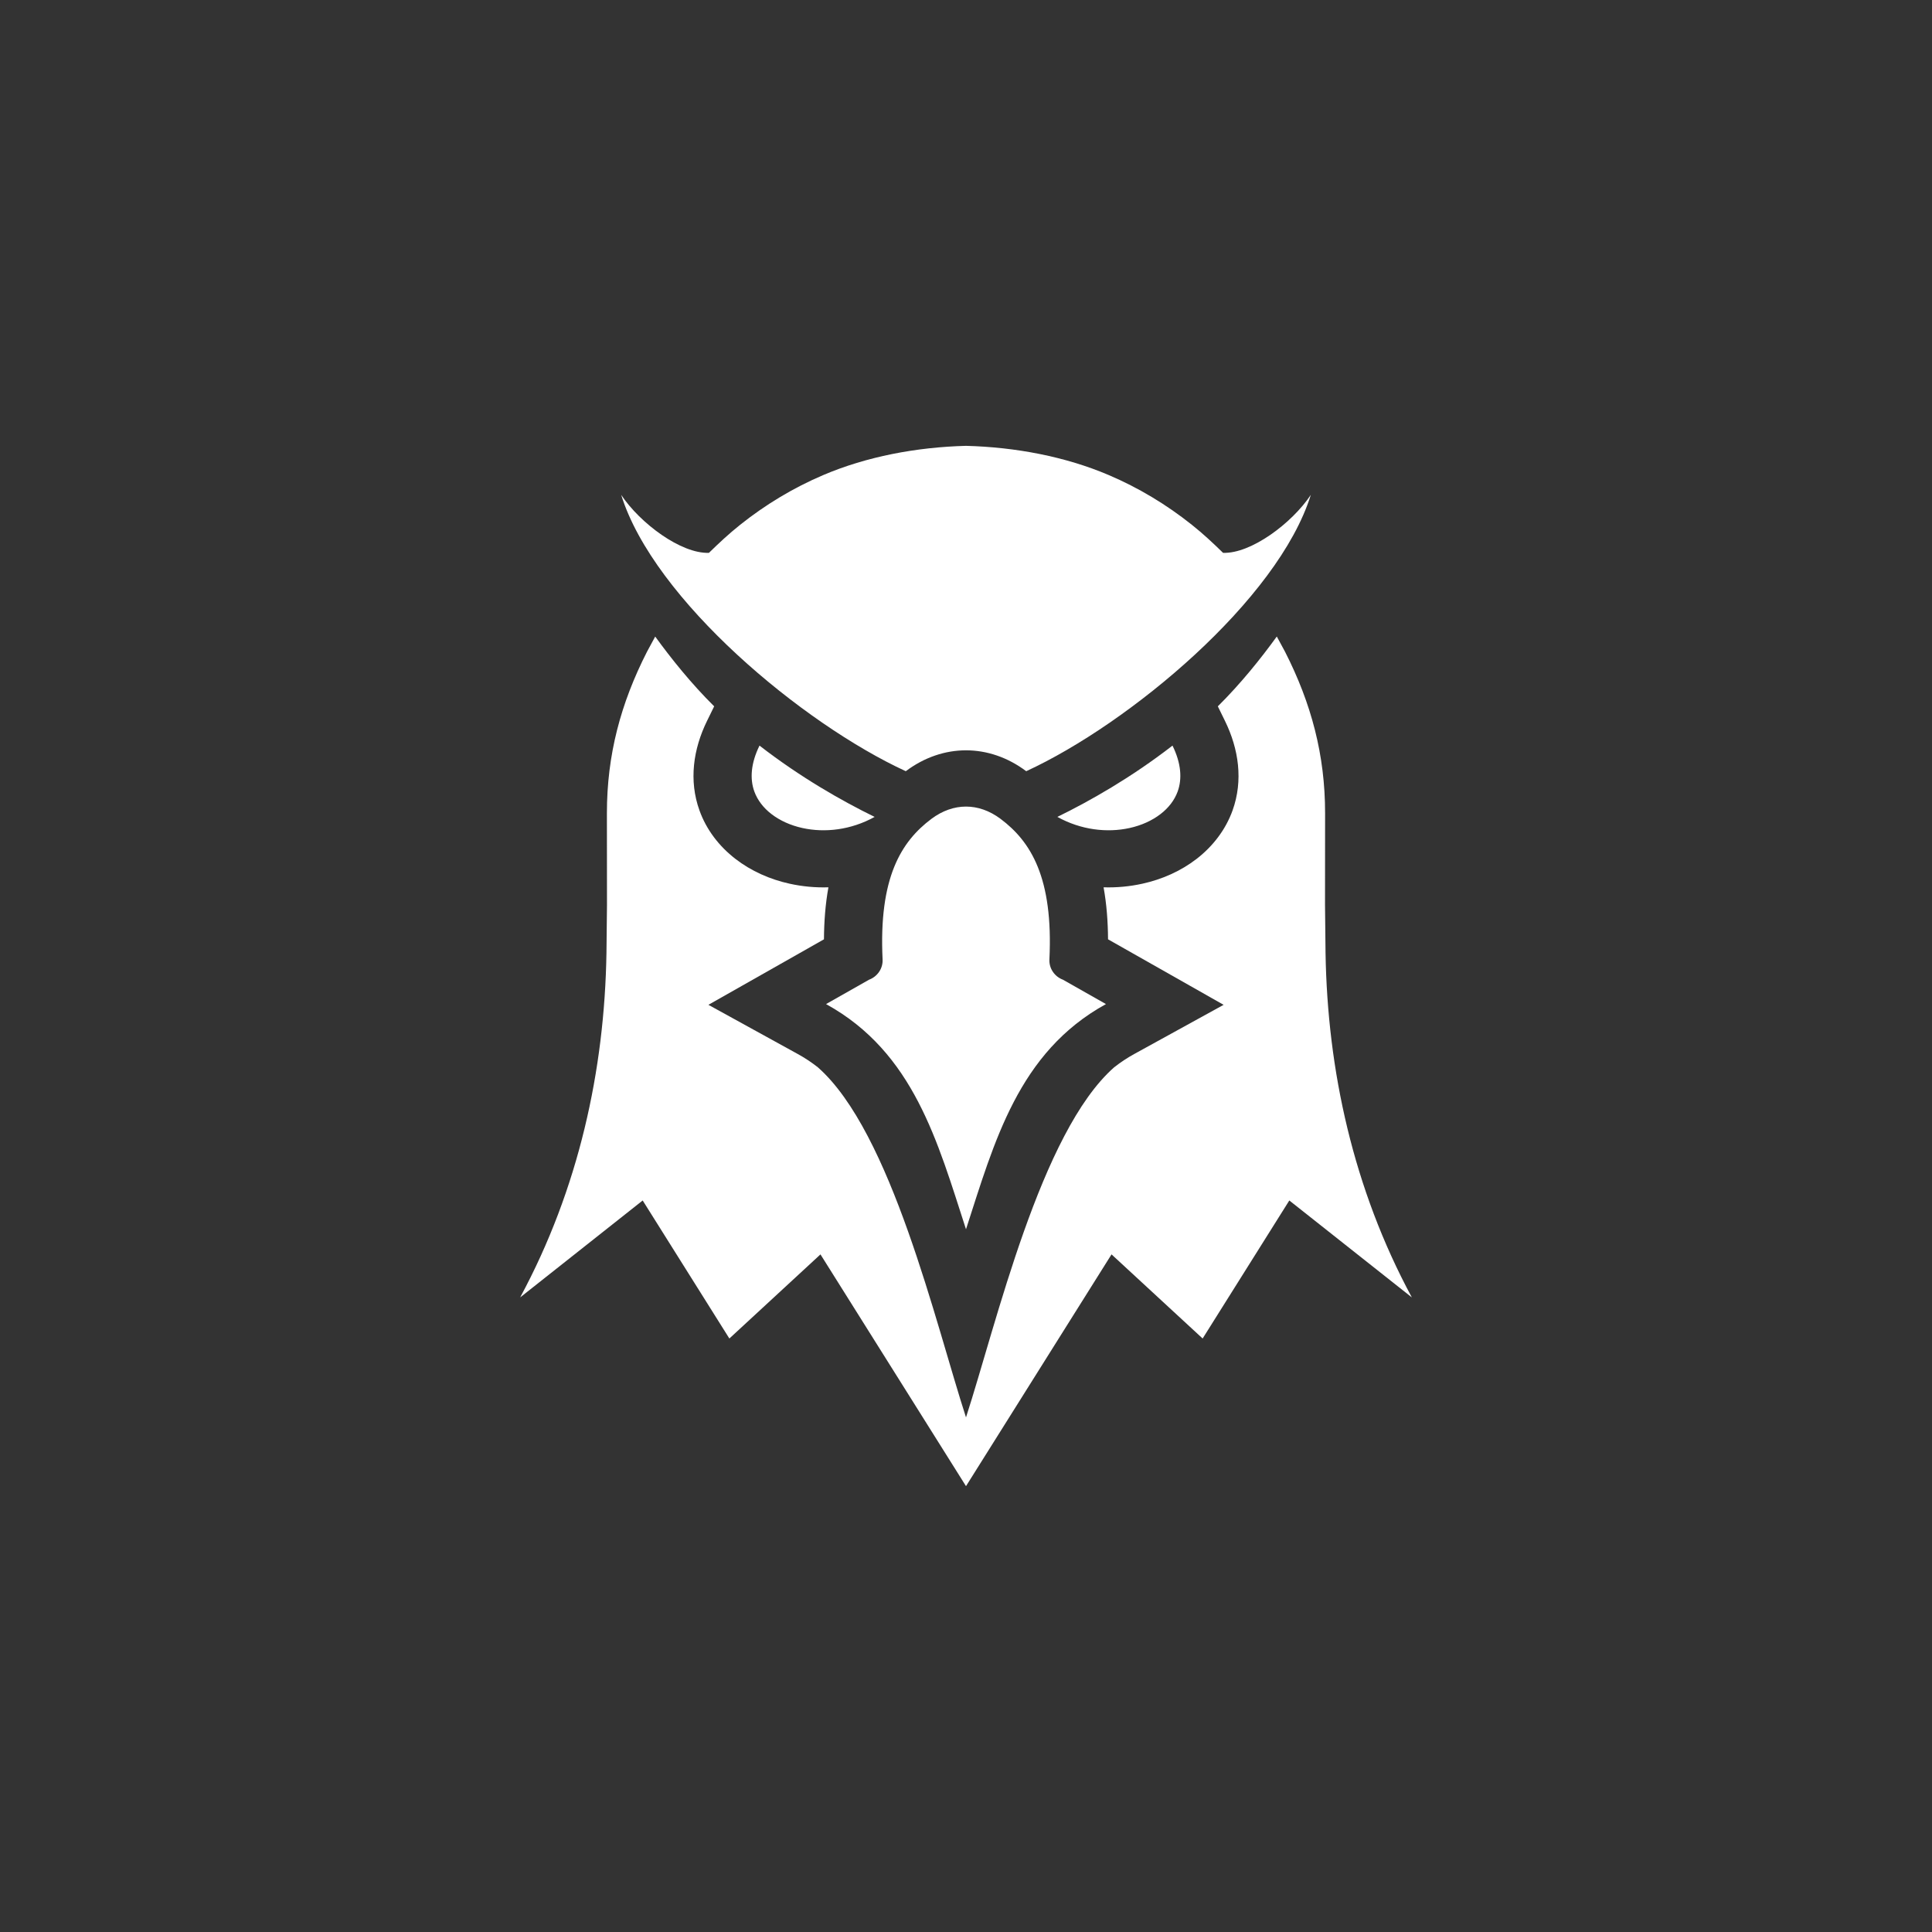 <svg width="52" height="52" viewBox="0 0 52 52" fill="none" xmlns="http://www.w3.org/2000/svg">
<rect x="0" y="0" width="52" height="52" fill="#333333" stroke="none"/>
<path fill-rule="evenodd" clip-rule="evenodd" d="M28.459 21.987C29.333 21.56 30.445 20.93 31.558 20.068C31.793 20.546 31.819 20.963 31.698 21.301C31.612 21.538 31.451 21.745 31.238 21.909C31.008 22.087 30.721 22.216 30.404 22.286C29.801 22.419 29.098 22.341 28.459 21.987ZM28.61 26.369L29.767 27.025C27.405 28.324 26.763 30.737 26 33.086C25.237 30.737 24.595 28.324 22.233 27.025L23.39 26.369C23.502 26.328 23.597 26.252 23.663 26.154C23.729 26.056 23.761 25.94 23.755 25.823C23.649 23.622 24.255 22.649 25.072 22.038C25.365 21.819 25.684 21.709 26 21.709C26.316 21.709 26.635 21.819 26.928 22.038C27.745 22.649 28.351 23.622 28.245 25.823C28.239 25.94 28.271 26.056 28.337 26.154C28.403 26.252 28.498 26.328 28.61 26.369ZM26 12C27.337 12.035 28.678 12.29 29.841 12.786C30.647 13.129 31.399 13.583 32.08 14.126C32.387 14.371 32.64 14.608 32.919 14.88C33.671 14.906 34.77 14.086 35.281 13.319C34.403 16.144 30.395 19.48 27.621 20.757C27.62 20.756 27.619 20.756 27.618 20.755C27.12 20.382 26.56 20.195 26 20.195C25.44 20.195 24.88 20.382 24.382 20.755C24.381 20.756 24.381 20.756 24.379 20.757C21.605 19.48 17.598 16.144 16.719 13.319C17.23 14.086 18.329 14.906 19.081 14.88C19.36 14.608 19.613 14.371 19.92 14.126C20.601 13.583 21.353 13.129 22.159 12.786C23.322 12.29 24.663 12.035 26 12ZM23.541 21.987C22.667 21.56 21.555 20.93 20.442 20.068C20.207 20.546 20.181 20.963 20.302 21.301C20.388 21.538 20.549 21.745 20.762 21.909C20.992 22.087 21.279 22.216 21.597 22.286C22.199 22.419 22.902 22.341 23.541 21.987Z" fill="white"/>
<path fill-rule="evenodd" clip-rule="evenodd" d="M32.778 19.011C33.391 18.404 33.931 17.732 34.365 17.132L34.586 17.54C35.296 18.934 35.665 20.322 35.665 21.885L35.663 24.364L35.677 25.65C35.728 28.806 36.424 31.998 38 34.92L34.702 32.311L32.369 36.026L29.917 33.762L26 40L22.083 33.762L19.631 36.026L17.298 32.311L14 34.92C15.576 31.998 16.272 28.806 16.323 25.65L16.337 24.365L16.335 21.885C16.335 20.322 16.704 18.934 17.415 17.54L17.635 17.133C18.069 17.732 18.609 18.404 19.222 19.011L19.031 19.401C18.659 20.159 18.536 21.006 18.826 21.812C19.012 22.331 19.353 22.776 19.793 23.116C20.219 23.446 20.724 23.669 21.253 23.785C21.597 23.861 21.948 23.893 22.297 23.882C22.215 24.334 22.18 24.804 22.177 25.282L19.067 27.045L21.467 28.366C21.659 28.471 21.842 28.592 22.013 28.727C23.992 30.471 25.182 35.629 26 38.149C26.818 35.629 28.008 30.471 29.987 28.727C30.159 28.592 30.341 28.471 30.533 28.366L32.934 27.045L29.823 25.282C29.82 24.804 29.785 24.334 29.703 23.882C30.052 23.893 30.403 23.861 30.747 23.785C31.276 23.669 31.781 23.446 32.208 23.116C32.647 22.776 32.988 22.331 33.175 21.812C33.464 21.006 33.341 20.159 32.969 19.401L32.778 19.011L32.778 19.011Z" fill="white"/>
</svg>
